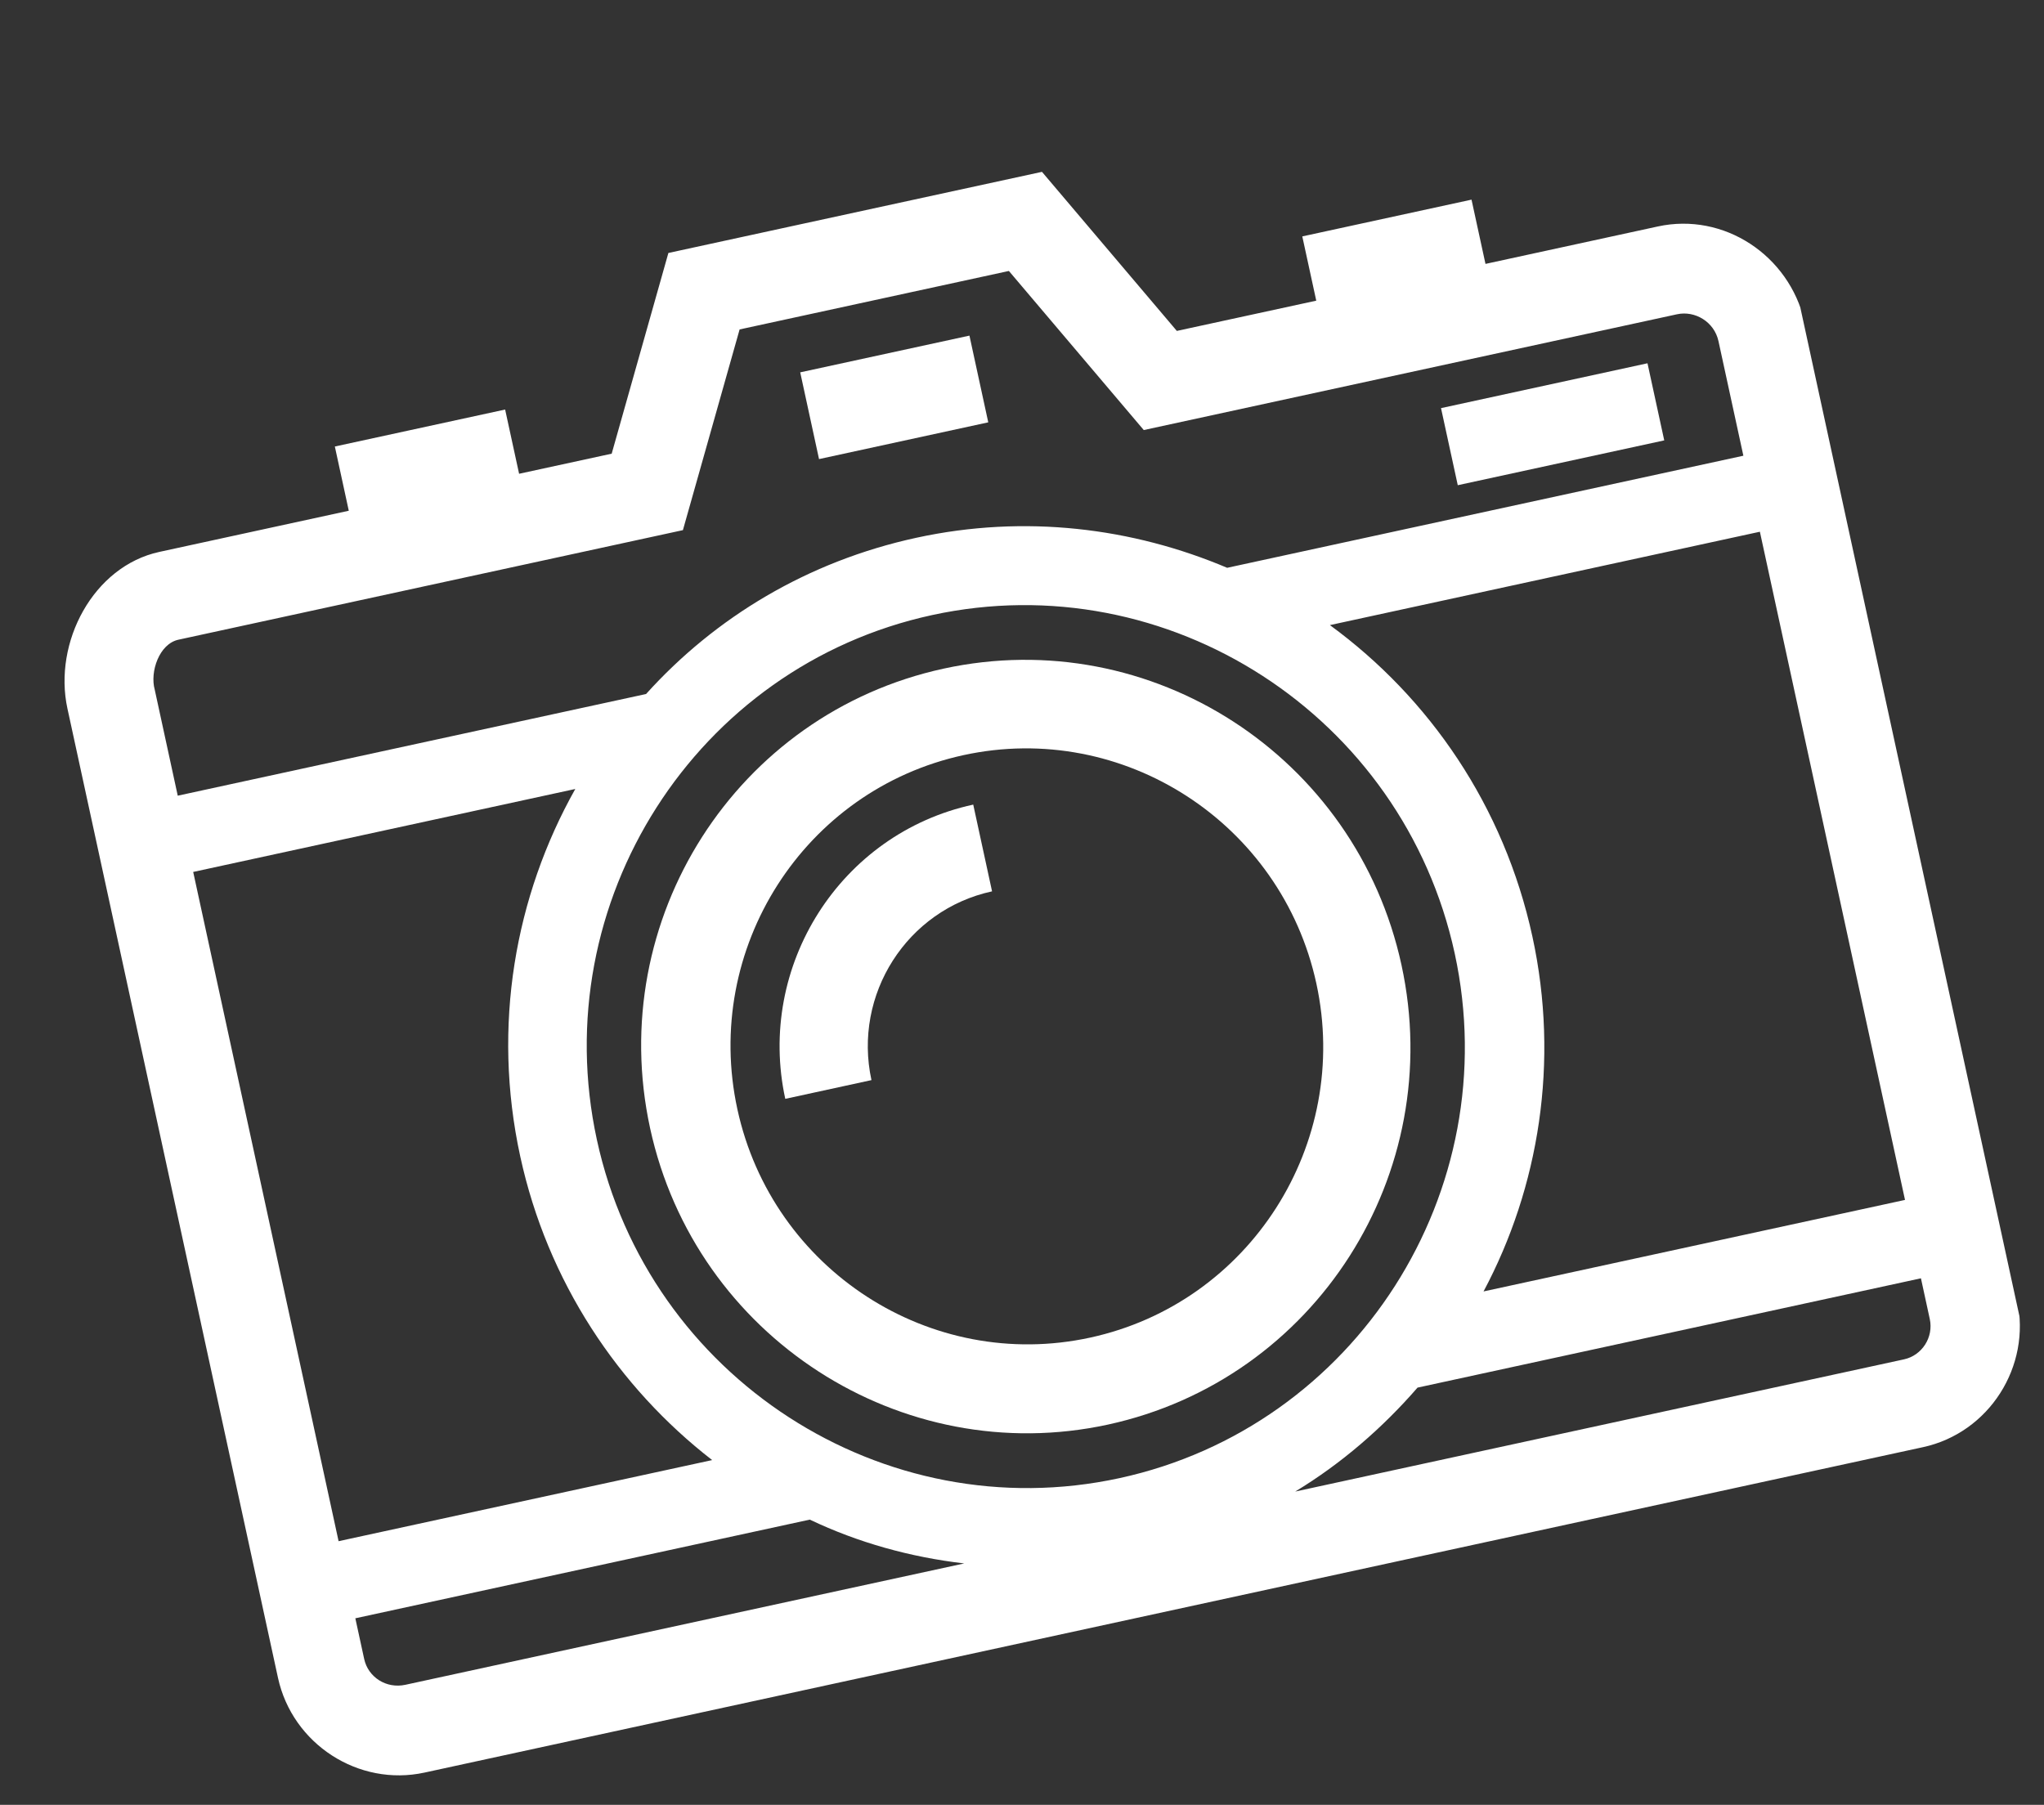 <svg viewBox="0 0 77 68" fill="none" xmlns="http://www.w3.org/2000/svg">
<rect x="0" y="0" width="77" height="68" fill="#333333" stroke="none"/>
<g clip-path="url(#clip01)">
<path d="M62.455 8.532L55.96 9.943L55.434 7.522L49.059 8.907L49.585 11.328L44.333 12.468L39.252 6.474L25.179 9.531L23.043 17.093L19.555 17.85L19.029 15.43L12.614 16.823L13.139 19.243L6.003 20.794C3.517 21.333 1.998 24.198 2.541 26.7L10.471 63.211C11.014 65.712 13.506 67.325 15.992 66.785L72.444 54.524C74.93 53.984 76.528 51.483 75.985 48.981L67.976 12.107C67.392 9.615 64.941 7.992 62.455 8.532ZM22.485 42.942C20.54 33.986 26.211 25.107 35.112 23.174C44.013 21.241 52.856 26.967 54.801 35.923C56.746 44.88 51.075 53.758 42.174 55.691C33.273 57.624 24.43 51.898 22.485 42.942ZM26.828 55.011L12.755 58.067L7.278 32.852L21.672 29.726C19.401 33.768 18.529 38.647 19.598 43.569C20.624 48.289 23.294 52.272 26.828 55.011ZM57.728 35.288C56.659 30.366 53.842 26.288 50.099 23.552L66.297 20.034L71.764 45.209L55.887 48.657C57.975 44.739 58.753 40.008 57.728 35.288ZM6.721 24.102L25.726 19.974L27.862 12.412L38.006 10.209L43.087 16.203L63.174 11.841C63.855 11.693 64.579 12.127 64.737 12.853L65.675 17.17L46.229 21.393C42.669 19.885 38.611 19.372 34.521 20.261C30.431 21.149 26.943 23.258 24.338 26.148L6.696 29.979L5.829 25.985C5.64 25.308 6 24.258 6.721 24.102ZM13.719 62.505L13.386 60.972L30.506 57.254C32.332 58.124 34.298 58.669 36.323 58.905L15.273 63.477C14.552 63.634 13.868 63.191 13.719 62.505ZM71.726 51.216L48.792 56.197C50.536 55.142 52.09 53.791 53.4 52.281L72.364 48.162L72.697 49.696C72.846 50.381 72.407 51.068 71.726 51.216Z" fill="white"/>
<path d="M52.796 36.359C51.088 28.492 43.368 23.493 35.55 25.191C27.732 26.889 22.781 34.64 24.49 42.507C26.199 50.374 33.958 55.363 41.736 53.674C49.554 51.976 54.505 44.226 52.796 36.359ZM27.778 41.792C26.463 35.741 30.286 29.757 36.3 28.45C42.314 27.144 48.274 31.004 49.589 37.055C50.903 43.107 47.081 49.091 41.066 50.397C35.052 51.704 29.092 47.844 27.778 41.792Z" fill="white"/>
<path d="M36.663 30.315C31.651 31.403 28.495 36.398 29.582 41.401L32.829 40.695C32.128 37.468 34.165 34.279 37.372 33.583L36.663 30.315Z" fill="white"/>
<path d="M36.52 12.645L30.145 14.029L30.854 17.297L37.229 15.912L36.52 12.645Z" fill="white"/>
<path d="M62.063 13.687L54.285 15.377L54.916 18.281L62.694 16.592L62.063 13.687Z" fill="white"/>
</g>
<defs>
<clipPath id="clip01">
<rect width="67" height="54" fill="white" transform="translate(0 15) rotate(-12.254)"/>
</clipPath>
</defs>
</svg>

